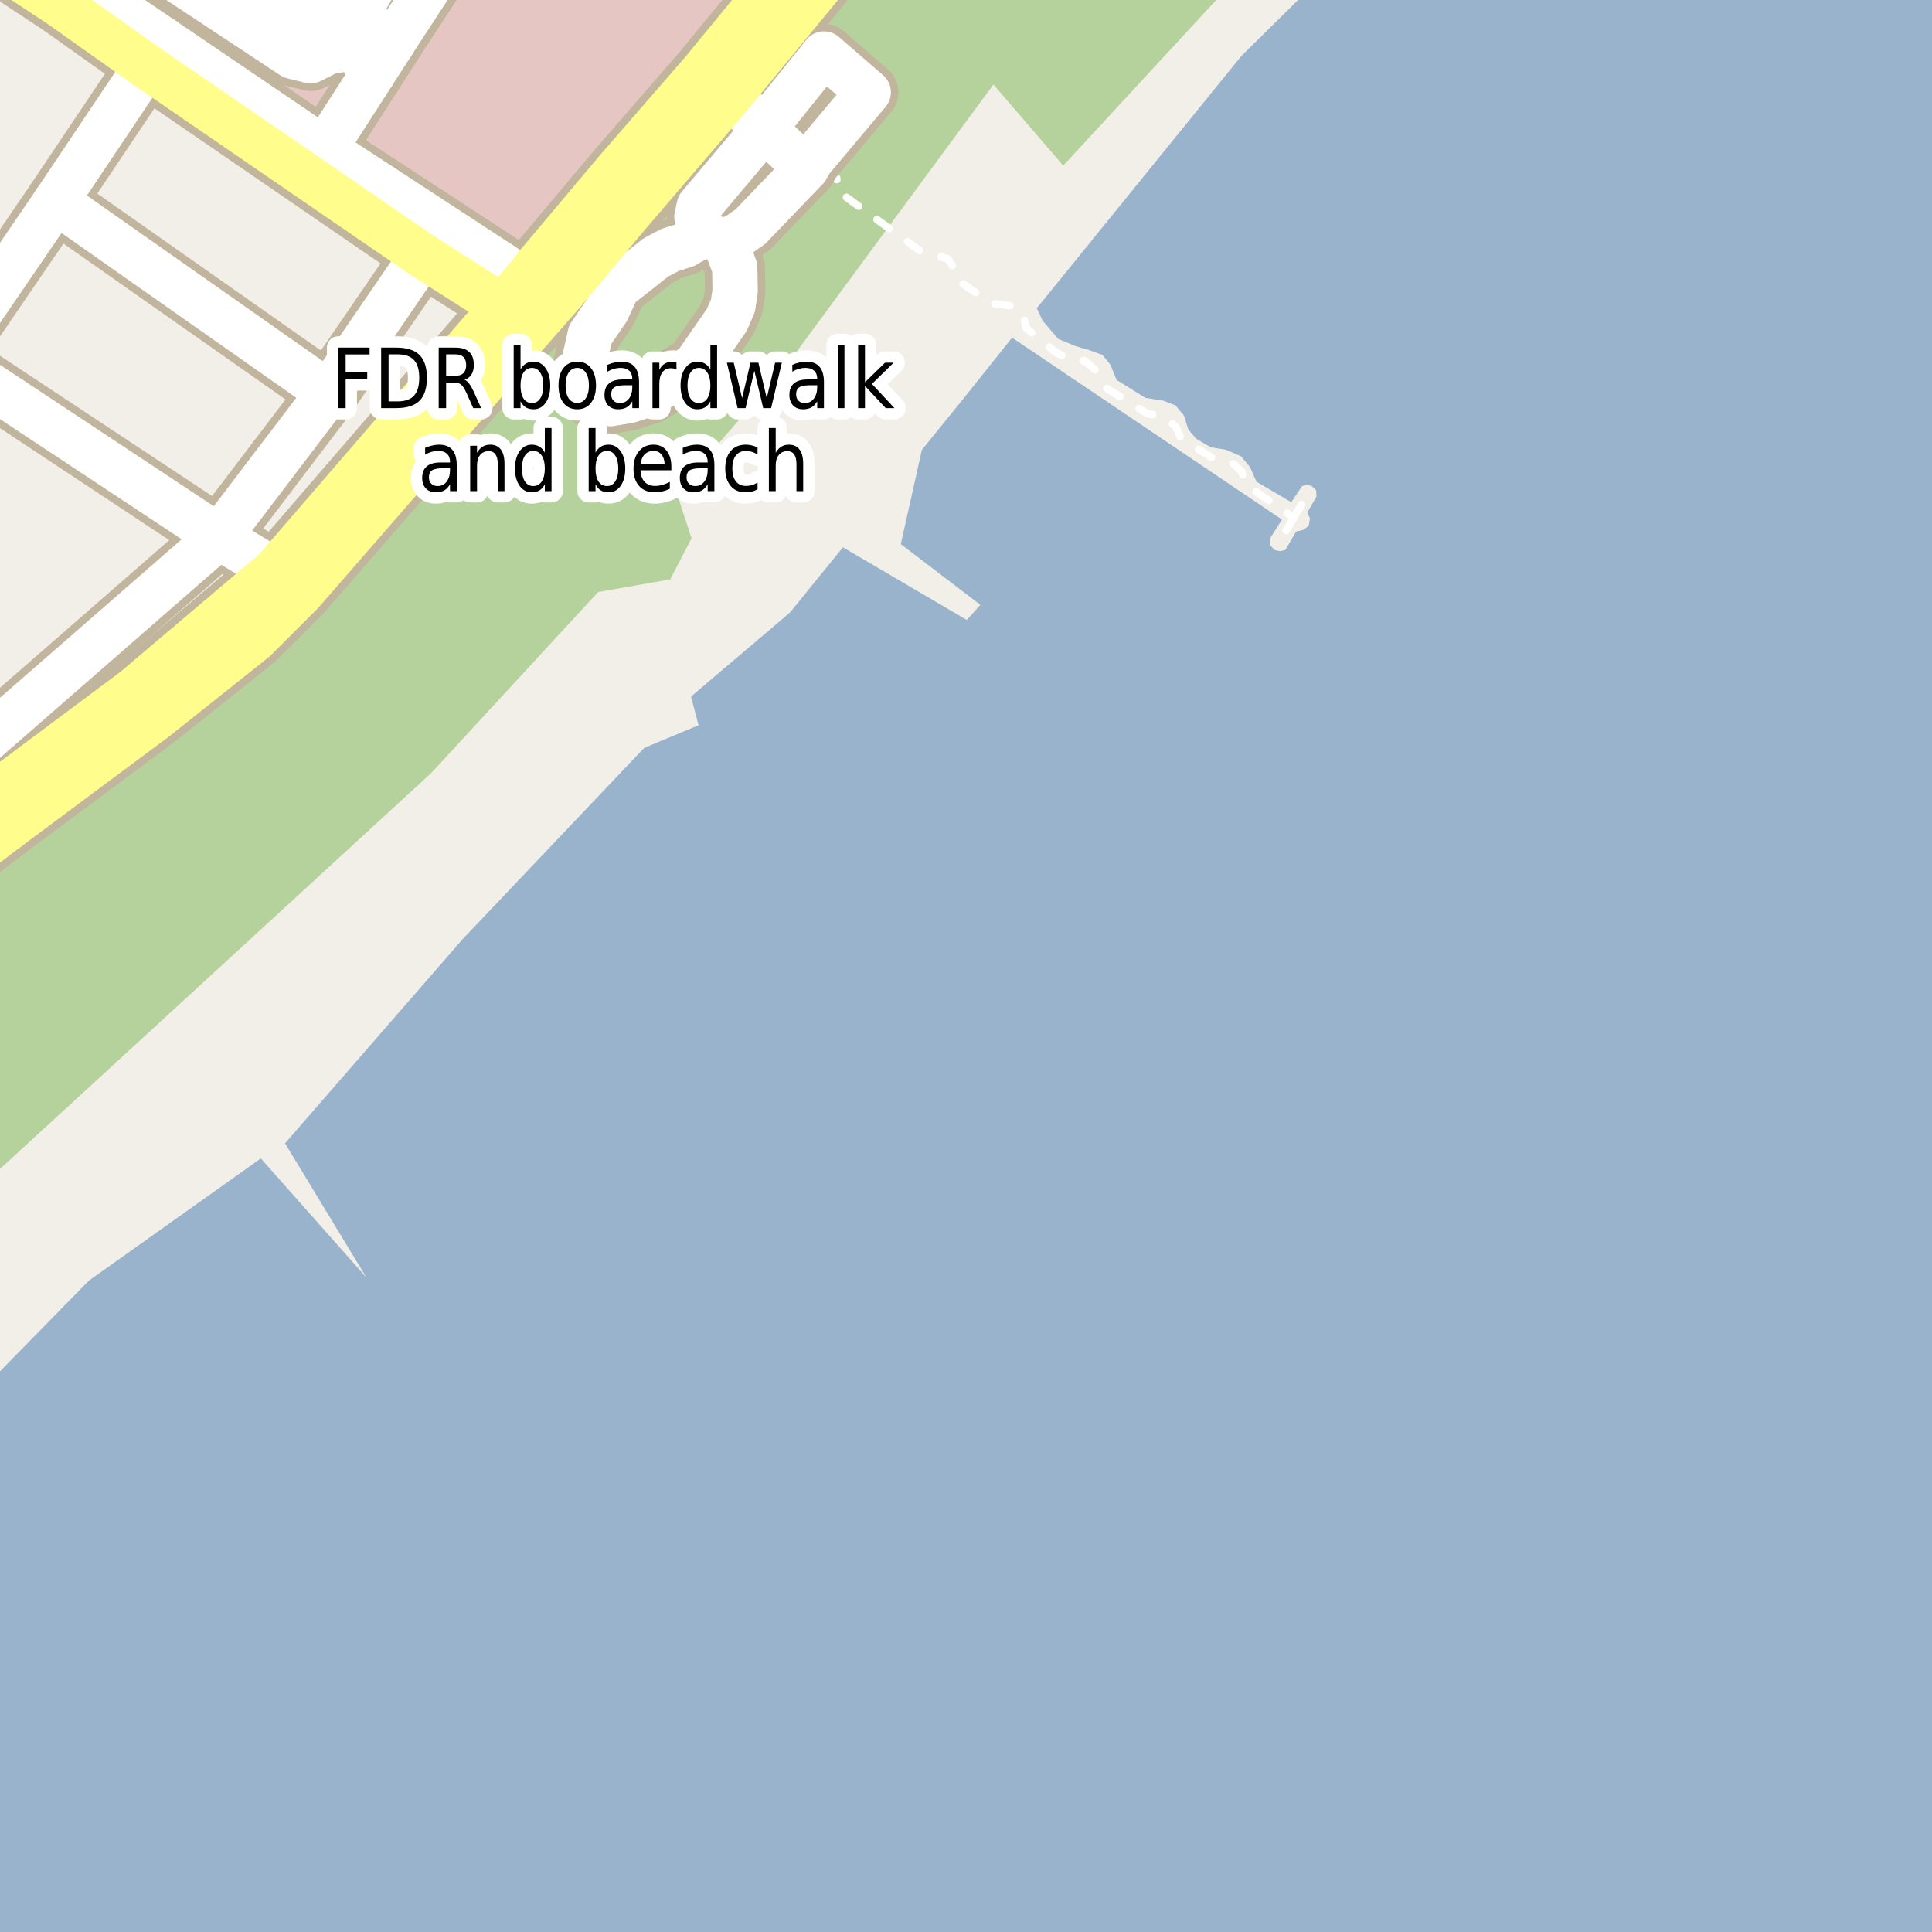 <?xml version="1.0" encoding="UTF-8"?>
<svg xmlns="http://www.w3.org/2000/svg" xmlns:xlink="http://www.w3.org/1999/xlink" width="256pt" height="256pt" viewBox="0 0 256 256" version="1.1">
<g id="surface2">
<rect x="0" y="0" width="256" height="256" style="fill:rgb(60%,70.196%,80%);fill-opacity:1;stroke:none;"/>
<path style=" stroke:none;fill-rule:evenodd;fill:rgb(94.902%,93.725%,91.373%);fill-opacity:1;" d="M 259 -4 L 176.051 -4 L 164.496 7.406 L 137.383 40.836 L 138.129 42.453 L 140.203 44.906 L 142.5 45.859 L 144.176 46.344 L 146.082 47.031 L 147.145 48.344 L 147.953 50.344 L 151.77 52.719 L 154.141 53.094 L 155.766 53.719 L 156.891 55.094 L 157.453 56.906 L 158.504 58.145 L 160.453 59.281 L 162.453 59.594 L 164.453 60.469 L 165.641 61.906 L 166.484 63.828 L 171.105 66.543 L 172.516 64.422 L 173.188 64.25 L 173.797 64.391 L 174.391 64.969 L 174.438 65.812 L 173.219 67.898 L 173.578 68.688 L 173.41 69.672 L 172.688 70.219 L 171.746 70.422 L 170.312 72.875 L 169.598 73.031 L 168.891 72.875 L 168.344 72.281 L 168.234 71.422 L 169.863 68.844 L 134.105 44.746 L 127.41 53.133 L 122.152 59.613 L 119.363 72.098 L 129.906 80.145 L 128.105 82.145 L 111.691 72.516 L 104.684 81.156 L 91.562 92.297 L 92.562 96.098 L 85.363 99.098 L 61.27 124.477 L 37.766 151.496 L 48.566 169.297 L 34.562 153.496 L 11.766 169.699 L -4 185.785 L -4 259 L -4 -4 Z M 259 -4 "/>
<path style=" stroke:none;fill-rule:evenodd;fill:rgb(70.98%,82.353%,61.176%);fill-opacity:1;" d="M -4 260 L -4 158.566 L 57.129 102.445 L 79.254 78.445 L 83.141 77.766 L 88.812 76.766 L 91.633 71.32 L 89.633 65.195 L 104.383 48.195 L 131.633 11.195 L 140.883 21.945 L 164.852 -4 L 260 -4 L 113.281 -4 L 98.406 12.941 L 96.059 15.617 L 75.328 39.219 L 36.699 83.207 L 16.914 99.637 L -4 115.551 Z M -4 260 Z M 260 -4 Z M 260 -4 "/>
<path style=" stroke:none;fill-rule:evenodd;fill:rgb(89.804%,77.647%,76.471%);fill-opacity:1;" d="M -4 -4 L 12.328 -4 L 69.137 34.367 L 101.082 -4 Z M -4 -4 "/>
<path style=" stroke:none;fill-rule:evenodd;fill:rgb(81.961%,81.569%,80.392%);fill-opacity:1;" d="M 90.582 26.344 L 98.078 32.219 L 100.953 30.594 L 102.328 31.719 L 108 24.961 L 117.332 13.844 L 108.832 6.594 Z M 90.582 26.344 "/>
<path style="fill:none;stroke-width:1;stroke-linecap:round;stroke-linejoin:round;stroke:rgb(81.961%,81.961%,81.961%);stroke-opacity:1;stroke-miterlimit:10;" d="M 90.582 26.344 L 98.078 32.219 L 100.953 30.594 L 102.328 31.719 L 108 24.961 L 117.332 13.844 L 108.832 6.594 L 90.582 26.344 "/>
<path style="fill:none;stroke-width:1;stroke-linecap:round;stroke-linejoin:round;stroke:rgb(100%,100%,100%);stroke-opacity:1;stroke-dasharray:2,3;stroke-miterlimit:10;" d="M 171.441 68.578 L 172.969 65.984 "/>
<path style="fill:none;stroke-width:1;stroke-linecap:round;stroke-linejoin:round;stroke:rgb(100%,100%,100%);stroke-opacity:1;stroke-dasharray:2,3;stroke-miterlimit:10;" d="M 171.441 68.578 L 169.453 71.922 "/>
<path style="fill:none;stroke-width:1;stroke-linecap:round;stroke-linejoin:round;stroke:rgb(100%,100%,100%);stroke-opacity:1;stroke-dasharray:2,3;stroke-miterlimit:10;" d="M 98.406 12.941 L 101.941 16.148 L 107.504 21.195 L 108.688 23.18 L 110.875 23.621 L 110.902 25.23 L 114.969 28.188 L 122.391 33.594 L 124.141 33.906 L 125.578 34.281 L 126.457 35.594 L 126.832 37.094 L 131.395 40.219 L 133.145 40.406 L 134.703 40.656 L 135.676 42.219 L 136.016 43.531 L 140.047 46.812 L 141.391 47.344 L 142.582 47.875 L 143.691 47.797 L 145.02 48.906 L 146.531 51.391 L 152.035 54.812 L 154.078 55.156 L 155.781 56.516 L 156.453 58.031 L 160.895 60.844 L 162.207 61.219 L 163.453 61.469 L 164.516 62.469 L 164.953 63.844 L 166.301 65.062 L 171.441 68.578 "/>
<path style="fill:none;stroke-width:8;stroke-linecap:round;stroke-linejoin:round;stroke:rgb(75.686%,70.98%,61.569%);stroke-opacity:1;stroke-miterlimit:10;" d="M 106.828 22.328 L 101.293 17.059 L 96.344 12.355 L 93.535 9.734 "/>
<path style="fill:none;stroke-width:8;stroke-linecap:round;stroke-linejoin:round;stroke:rgb(75.686%,70.98%,61.569%);stroke-opacity:1;stroke-miterlimit:10;" d="M 46.293 6.367 L 44.898 5.504 L 40.656 2.867 L 22.855 -9 "/>
<path style="fill:none;stroke-width:8;stroke-linecap:round;stroke-linejoin:round;stroke:rgb(75.686%,70.98%,61.569%);stroke-opacity:1;stroke-miterlimit:10;" d="M 31.832 -9 L 47.391 1.848 L 51.914 5.855 "/>
<path style="fill:none;stroke-width:8;stroke-linecap:round;stroke-linejoin:round;stroke:rgb(75.686%,70.98%,61.569%);stroke-opacity:1;stroke-miterlimit:10;" d="M 44.898 5.504 L 47.391 1.848 L 51.137 -4.918 L 53.398 -9 "/>
<path style="fill:none;stroke-width:8;stroke-linecap:round;stroke-linejoin:round;stroke:rgb(75.686%,70.98%,61.569%);stroke-opacity:1;stroke-miterlimit:10;" d="M 95.863 31.988 L 96.438 33.027 L 97.355 35.457 L 97.41 38.578 L 97.121 40.508 L 96.297 42.395 L 92.094 48.461 L 89.254 50.199 L 86.078 52.184 L 83.418 53.051 L 80.879 53.488 L 78.848 53.031 L 77.207 51.41 L 77.105 49.258 L 78.203 44.344 L 80.445 41.066 L 81.801 38.121 L 84.527 35.988 L 86.922 34.102 L 88.855 33.086 L 90.738 32.508 L 93.309 31.02 "/>
<path style="fill:none;stroke-width:8;stroke-linecap:round;stroke-linejoin:round;stroke:rgb(75.686%,70.98%,61.569%);stroke-opacity:1;stroke-miterlimit:10;" d="M 109.184 7.152 L 101.941 16.148 L 101.293 17.059 L 99.809 18.824 L 92.66 27.309 L 92.344 28.719 L 92.707 30.223 L 93.309 31.02 L 95.863 31.988 L 97.668 31.273 L 99.445 30.016 L 105.746 23.453 L 106.828 22.328 L 107.504 21.195 L 115.047 12.227 L 109.184 7.152 "/>
<path style="fill:none;stroke-width:8;stroke-linecap:round;stroke-linejoin:round;stroke:rgb(75.686%,70.98%,61.569%);stroke-opacity:1;stroke-miterlimit:10;" d="M 42.98 19.754 L 49.414 9.742 L 51.914 5.855 L 52.805 4.469 L 60.203 -6.844 L 61.172 -9 "/>
<path style="fill:none;stroke-width:8;stroke-linecap:round;stroke-linejoin:round;stroke:rgb(75.686%,70.98%,61.569%);stroke-opacity:1;stroke-miterlimit:10;" d="M 49.414 9.742 L 47.625 7.266 L 46.293 6.367 L 43.473 6.879 L 41.164 8.051 L 38.777 7.465 L 17.848 -6.367 L 13.859 -9 "/>
<path style="fill:none;stroke-width:8;stroke-linecap:round;stroke-linejoin:round;stroke:rgb(75.686%,70.98%,61.569%);stroke-opacity:1;stroke-miterlimit:10;" d="M 7.391 26.672 L 43.531 52.047 "/>
<path style="fill:none;stroke-width:8;stroke-linecap:round;stroke-linejoin:round;stroke:rgb(75.686%,70.98%,61.569%);stroke-opacity:1;stroke-miterlimit:10;" d="M -6.801 47.441 L 29.012 71.129 L 36.844 75.906 L 39.535 78.242 "/>
<path style="fill:none;stroke-width:8;stroke-linecap:round;stroke-linejoin:round;stroke:rgb(75.686%,70.98%,61.569%);stroke-opacity:1;stroke-miterlimit:10;" d="M 0.789 109.305 L -1.641 106.523 L -7.316 102.82 L -9 101.648 "/>
<path style="fill:none;stroke-width:8;stroke-linecap:round;stroke-linejoin:round;stroke:rgb(75.686%,70.98%,61.569%);stroke-opacity:1;stroke-miterlimit:10;" d="M 73.254 39.527 L 70.008 37.41 L 42.98 19.754 L 21.711 5.316 "/>
<path style="fill:none;stroke-width:8;stroke-linecap:round;stroke-linejoin:round;stroke:rgb(75.686%,70.98%,61.569%);stroke-opacity:1;stroke-miterlimit:10;" d="M 21.711 5.316 L 0.621 -9 "/>
<path style="fill:none;stroke-width:8;stroke-linecap:round;stroke-linejoin:round;stroke:rgb(75.686%,70.98%,61.569%);stroke-opacity:1;stroke-miterlimit:10;" d="M 55.98 33.867 L 43.531 52.047 L 29.012 71.129 L -7.316 102.82 "/>
<path style="fill:none;stroke-width:8;stroke-linecap:round;stroke-linejoin:round;stroke:rgb(75.686%,70.98%,61.569%);stroke-opacity:1;stroke-miterlimit:10;" d="M 21.711 5.316 L 19.395 8.766 L 7.391 26.672 L -6.801 47.441 L -9 50.719 "/>
<path style="fill:none;stroke-width:8;stroke-linecap:round;stroke-linejoin:round;stroke:rgb(75.686%,70.98%,61.569%);stroke-opacity:1;stroke-miterlimit:10;" d="M 55.98 33.867 L 64.477 39.277 L 67.043 40.914 L 70.207 42.996 "/>
<path style="fill:none;stroke-width:8;stroke-linecap:round;stroke-linejoin:round;stroke:rgb(75.686%,70.98%,61.569%);stroke-opacity:1;stroke-miterlimit:10;" d="M 19.395 8.766 L 55.98 33.867 "/>
<path style="fill:none;stroke-width:8;stroke-linecap:round;stroke-linejoin:round;stroke:rgb(75.686%,70.98%,61.569%);stroke-opacity:1;stroke-miterlimit:10;" d="M -6.691 -9 L 7.906 0.621 L 19.395 8.766 "/>
<path style="fill:none;stroke-width:9;stroke-linecap:round;stroke-linejoin:round;stroke:rgb(75.686%,70.98%,61.569%);stroke-opacity:1;stroke-miterlimit:10;" d="M 70.008 37.41 L 67.043 40.914 "/>
<path style="fill:none;stroke-width:9;stroke-linecap:round;stroke-linejoin:round;stroke:rgb(75.686%,70.98%,61.569%);stroke-opacity:1;stroke-miterlimit:10;" d="M -8.094 116.055 L 0.789 109.305 "/>
<path style="fill:none;stroke-width:9;stroke-linecap:round;stroke-linejoin:round;stroke:rgb(75.686%,70.98%,61.569%);stroke-opacity:1;stroke-miterlimit:10;" d="M 79.168 26.395 L 71.758 35.203 L 70.008 37.41 "/>
<path style="fill:none;stroke-width:9;stroke-linecap:round;stroke-linejoin:round;stroke:rgb(75.686%,70.98%,61.569%);stroke-opacity:1;stroke-miterlimit:10;" d="M 0.789 109.305 L 20.473 94.66 L 33.453 84.316 L 39.535 78.242 L 68.48 44.984 L 70.207 42.996 "/>
<path style="fill:none;stroke-width:9;stroke-linecap:round;stroke-linejoin:round;stroke:rgb(75.686%,70.98%,61.569%);stroke-opacity:1;stroke-miterlimit:10;" d="M 67.043 40.914 L 36.844 75.906 L 18.156 91.746 L -1.641 106.523 L -10 112.875 "/>
<path style="fill:none;stroke-width:9;stroke-linecap:round;stroke-linejoin:round;stroke:rgb(75.686%,70.98%,61.569%);stroke-opacity:1;stroke-miterlimit:10;" d="M 109.742 -10 L 93.535 9.734 L 82.137 22.867 L 79.168 26.395 "/>
<path style="fill:none;stroke-width:9;stroke-linecap:round;stroke-linejoin:round;stroke:rgb(75.686%,70.98%,61.569%);stroke-opacity:1;stroke-miterlimit:10;" d="M 70.207 42.996 L 73.254 39.527 L 74.305 38.332 L 82.703 28.27 L 95.707 13.098 L 114.746 -10 "/>
<path style="fill:none;stroke-width:6;stroke-linecap:round;stroke-linejoin:round;stroke:rgb(100%,100%,100%);stroke-opacity:1;stroke-miterlimit:10;" d="M 106.828 22.328 L 101.293 17.059 L 96.344 12.355 L 93.535 9.734 "/>
<path style="fill:none;stroke-width:6;stroke-linecap:round;stroke-linejoin:round;stroke:rgb(100%,100%,100%);stroke-opacity:1;stroke-miterlimit:10;" d="M 46.293 6.367 L 44.898 5.504 L 40.656 2.867 L 22.855 -9 "/>
<path style="fill:none;stroke-width:6;stroke-linecap:round;stroke-linejoin:round;stroke:rgb(100%,100%,100%);stroke-opacity:1;stroke-miterlimit:10;" d="M 31.832 -9 L 47.391 1.848 L 51.914 5.855 "/>
<path style="fill:none;stroke-width:6;stroke-linecap:round;stroke-linejoin:round;stroke:rgb(100%,100%,100%);stroke-opacity:1;stroke-miterlimit:10;" d="M 44.898 5.504 L 47.391 1.848 L 51.137 -4.918 L 53.398 -9 "/>
<path style="fill:none;stroke-width:6;stroke-linecap:round;stroke-linejoin:round;stroke:rgb(100%,100%,100%);stroke-opacity:1;stroke-miterlimit:10;" d="M 95.863 31.988 L 96.438 33.027 L 97.355 35.457 L 97.41 38.578 L 97.121 40.508 L 96.297 42.395 L 92.094 48.461 L 89.254 50.199 L 86.078 52.184 L 83.418 53.051 L 80.879 53.488 L 78.848 53.031 L 77.207 51.41 L 77.105 49.258 L 78.203 44.344 L 80.445 41.066 L 81.801 38.121 L 84.527 35.988 L 86.922 34.102 L 88.855 33.086 L 90.738 32.508 L 93.309 31.02 "/>
<path style="fill:none;stroke-width:6;stroke-linecap:round;stroke-linejoin:round;stroke:rgb(100%,100%,100%);stroke-opacity:1;stroke-miterlimit:10;" d="M 109.184 7.152 L 101.941 16.148 L 101.293 17.059 L 99.809 18.824 L 92.66 27.309 L 92.344 28.719 L 92.707 30.223 L 93.309 31.02 L 95.863 31.988 L 97.668 31.273 L 99.445 30.016 L 105.746 23.453 L 106.828 22.328 L 107.504 21.195 L 115.047 12.227 L 109.184 7.152 "/>
<path style="fill:none;stroke-width:6;stroke-linecap:round;stroke-linejoin:round;stroke:rgb(100%,100%,100%);stroke-opacity:1;stroke-miterlimit:10;" d="M 42.98 19.754 L 49.414 9.742 L 51.914 5.855 L 52.805 4.469 L 60.203 -6.844 L 61.172 -9 "/>
<path style="fill:none;stroke-width:6;stroke-linecap:round;stroke-linejoin:round;stroke:rgb(100%,100%,100%);stroke-opacity:1;stroke-miterlimit:10;" d="M 49.414 9.742 L 47.625 7.266 L 46.293 6.367 L 43.473 6.879 L 41.164 8.051 L 38.777 7.465 L 17.848 -6.367 L 13.859 -9 "/>
<path style="fill:none;stroke-width:6;stroke-linecap:round;stroke-linejoin:round;stroke:rgb(100%,100%,100%);stroke-opacity:1;stroke-miterlimit:10;" d="M 7.391 26.672 L 43.531 52.047 "/>
<path style="fill:none;stroke-width:6;stroke-linecap:round;stroke-linejoin:round;stroke:rgb(100%,100%,100%);stroke-opacity:1;stroke-miterlimit:10;" d="M -6.801 47.441 L 29.012 71.129 L 36.844 75.906 L 39.535 78.242 "/>
<path style="fill:none;stroke-width:6;stroke-linecap:round;stroke-linejoin:round;stroke:rgb(100%,100%,100%);stroke-opacity:1;stroke-miterlimit:10;" d="M 0.789 109.305 L -1.641 106.523 L -7.316 102.82 L -9 101.648 "/>
<path style="fill:none;stroke-width:6;stroke-linecap:round;stroke-linejoin:round;stroke:rgb(100%,100%,100%);stroke-opacity:1;stroke-miterlimit:10;" d="M 73.254 39.527 L 70.008 37.41 L 42.98 19.754 L 21.711 5.316 "/>
<path style="fill:none;stroke-width:6;stroke-linecap:round;stroke-linejoin:round;stroke:rgb(100%,100%,100%);stroke-opacity:1;stroke-miterlimit:10;" d="M 21.711 5.316 L 0.621 -9 "/>
<path style="fill:none;stroke-width:6;stroke-linecap:round;stroke-linejoin:round;stroke:rgb(100%,100%,100%);stroke-opacity:1;stroke-miterlimit:10;" d="M 55.98 33.867 L 43.531 52.047 L 29.012 71.129 L -7.316 102.82 "/>
<path style="fill:none;stroke-width:6;stroke-linecap:round;stroke-linejoin:round;stroke:rgb(100%,100%,100%);stroke-opacity:1;stroke-miterlimit:10;" d="M 21.711 5.316 L 19.395 8.766 L 7.391 26.672 L -6.801 47.441 L -9 50.719 "/>
<path style="fill:none;stroke-width:6;stroke-linecap:round;stroke-linejoin:round;stroke:rgb(100%,99.216%,54.51%);stroke-opacity:1;stroke-miterlimit:10;" d="M 55.98 33.867 L 64.477 39.277 L 67.043 40.914 L 70.207 42.996 "/>
<path style="fill:none;stroke-width:6;stroke-linecap:round;stroke-linejoin:round;stroke:rgb(100%,99.216%,54.51%);stroke-opacity:1;stroke-miterlimit:10;" d="M 19.395 8.766 L 55.98 33.867 "/>
<path style="fill:none;stroke-width:6;stroke-linecap:round;stroke-linejoin:round;stroke:rgb(100%,99.216%,54.51%);stroke-opacity:1;stroke-miterlimit:10;" d="M -6.691 -9 L 7.906 0.621 L 19.395 8.766 "/>
<path style="fill:none;stroke-width:7;stroke-linecap:round;stroke-linejoin:round;stroke:rgb(100%,99.216%,54.51%);stroke-opacity:1;stroke-miterlimit:10;" d="M 70.008 37.41 L 67.043 40.914 "/>
<path style="fill:none;stroke-width:7;stroke-linecap:round;stroke-linejoin:round;stroke:rgb(100%,99.216%,54.51%);stroke-opacity:1;stroke-miterlimit:10;" d="M -8.094 116.055 L 0.789 109.305 "/>
<path style="fill:none;stroke-width:7;stroke-linecap:round;stroke-linejoin:round;stroke:rgb(100%,99.216%,54.51%);stroke-opacity:1;stroke-miterlimit:10;" d="M 79.168 26.395 L 71.758 35.203 L 70.008 37.41 "/>
<path style="fill:none;stroke-width:7;stroke-linecap:round;stroke-linejoin:round;stroke:rgb(100%,99.216%,54.51%);stroke-opacity:1;stroke-miterlimit:10;" d="M 0.789 109.305 L 20.473 94.66 L 33.453 84.316 L 39.535 78.242 L 68.48 44.984 L 70.207 42.996 "/>
<path style="fill:none;stroke-width:7;stroke-linecap:round;stroke-linejoin:round;stroke:rgb(100%,99.216%,54.51%);stroke-opacity:1;stroke-miterlimit:10;" d="M 67.043 40.914 L 36.844 75.906 L 18.156 91.746 L -1.641 106.523 L -10 112.875 "/>
<path style="fill:none;stroke-width:7;stroke-linecap:round;stroke-linejoin:round;stroke:rgb(100%,99.216%,54.51%);stroke-opacity:1;stroke-miterlimit:10;" d="M 109.742 -10 L 93.535 9.734 L 82.137 22.867 L 79.168 26.395 "/>
<path style="fill:none;stroke-width:7;stroke-linecap:round;stroke-linejoin:round;stroke:rgb(100%,99.216%,54.51%);stroke-opacity:1;stroke-miterlimit:10;" d="M 70.207 42.996 L 73.254 39.527 L 74.305 38.332 L 82.703 28.27 L 95.707 13.098 L 114.746 -10 "/>
<path style="fill:none;stroke-width:3;stroke-linecap:round;stroke-linejoin:round;stroke:rgb(100%,100%,100%);stroke-opacity:1;stroke-miterlimit:10;" d="M 44.816 46.062 L 48.973 46.062 L 48.973 46.969 L 45.801 46.969 L 45.801 49.328 L 48.66 49.328 L 48.66 50.25 L 45.801 50.25 L 45.801 54.078 L 44.816 54.078 Z M 51.488 46.953 L 51.488 53.188 L 52.66 53.188 C 53.66 53.188 54.387 52.938 54.848 52.438 C 55.316 51.938 55.551 51.148 55.551 50.062 C 55.551 48.992 55.316 48.203 54.848 47.703 C 54.387 47.203 53.66 46.953 52.66 46.953 Z M 50.504 46.062 L 52.504 46.062 C 53.91 46.062 54.934 46.387 55.582 47.031 C 56.238 47.68 56.566 48.688 56.566 50.062 C 56.566 51.449 56.238 52.465 55.582 53.109 C 54.926 53.758 53.898 54.078 52.504 54.078 L 50.504 54.078 Z M 61.551 50.312 C 61.758 50.398 61.961 50.57 62.16 50.828 C 62.355 51.078 62.559 51.434 62.77 51.891 L 63.754 54.078 L 62.707 54.078 L 61.785 52.016 C 61.543 51.484 61.309 51.133 61.082 50.953 C 60.863 50.777 60.559 50.688 60.176 50.688 L 59.113 50.688 L 59.113 54.078 L 58.129 54.078 L 58.129 46.062 L 60.332 46.062 C 61.164 46.062 61.777 46.258 62.176 46.641 C 62.582 47.016 62.785 47.594 62.785 48.375 C 62.785 48.875 62.68 49.293 62.473 49.625 C 62.262 49.961 61.957 50.188 61.551 50.312 Z M 59.113 46.953 L 59.113 49.797 L 60.332 49.797 C 60.809 49.797 61.168 49.68 61.41 49.438 C 61.648 49.199 61.77 48.844 61.77 48.375 C 61.77 47.906 61.648 47.555 61.41 47.312 C 61.168 47.074 60.809 46.953 60.332 46.953 Z M 71.988 51.078 C 71.988 50.352 71.852 49.781 71.582 49.375 C 71.32 48.961 70.957 48.75 70.488 48.75 C 70.008 48.75 69.633 48.961 69.363 49.375 C 69.102 49.781 68.973 50.352 68.973 51.078 C 68.973 51.809 69.102 52.383 69.363 52.797 C 69.633 53.203 70.008 53.406 70.488 53.406 C 70.957 53.406 71.32 53.203 71.582 52.797 C 71.852 52.383 71.988 51.809 71.988 51.078 Z M 68.973 48.969 C 69.16 48.617 69.395 48.355 69.676 48.188 C 69.957 48.012 70.301 47.922 70.707 47.922 C 71.363 47.922 71.895 48.215 72.301 48.797 C 72.707 49.371 72.91 50.133 72.91 51.078 C 72.91 52.027 72.707 52.793 72.301 53.375 C 71.895 53.949 71.363 54.234 70.707 54.234 C 70.301 54.234 69.957 54.148 69.676 53.984 C 69.395 53.809 69.16 53.539 68.973 53.172 L 68.973 54.078 L 68.066 54.078 L 68.066 45.719 L 68.973 45.719 Z M 76.488 48.75 C 76.008 48.75 75.629 48.961 75.348 49.375 C 75.074 49.793 74.941 50.359 74.941 51.078 C 74.941 51.797 75.074 52.367 75.348 52.781 C 75.629 53.188 76.008 53.391 76.488 53.391 C 76.965 53.391 77.34 53.188 77.613 52.781 C 77.895 52.367 78.035 51.797 78.035 51.078 C 78.035 50.359 77.895 49.793 77.613 49.375 C 77.34 48.961 76.965 48.75 76.488 48.75 Z M 76.488 47.922 C 77.258 47.922 77.863 48.203 78.301 48.766 C 78.746 49.32 78.973 50.09 78.973 51.078 C 78.973 52.059 78.746 52.828 78.301 53.391 C 77.863 53.953 77.258 54.234 76.488 54.234 C 75.707 54.234 75.098 53.953 74.66 53.391 C 74.223 52.828 74.004 52.059 74.004 51.078 C 74.004 50.09 74.223 49.32 74.66 48.766 C 75.098 48.203 75.707 47.922 76.488 47.922 Z M 82.895 51.047 C 82.176 51.047 81.676 51.141 81.395 51.328 C 81.121 51.516 80.988 51.828 80.988 52.266 C 80.988 52.609 81.09 52.887 81.301 53.094 C 81.508 53.305 81.789 53.406 82.145 53.406 C 82.645 53.406 83.039 53.215 83.332 52.828 C 83.633 52.434 83.785 51.918 83.785 51.281 L 83.785 51.047 Z M 84.676 50.641 L 84.676 54.078 L 83.785 54.078 L 83.785 53.172 C 83.574 53.539 83.32 53.809 83.02 53.984 C 82.715 54.148 82.348 54.234 81.91 54.234 C 81.355 54.234 80.914 54.062 80.582 53.719 C 80.258 53.375 80.098 52.914 80.098 52.328 C 80.098 51.652 80.301 51.141 80.707 50.797 C 81.113 50.453 81.723 50.281 82.535 50.281 L 83.785 50.281 L 83.785 50.188 C 83.785 49.73 83.648 49.375 83.379 49.125 C 83.105 48.875 82.727 48.75 82.238 48.75 C 81.934 48.75 81.633 48.793 81.332 48.875 C 81.039 48.961 80.758 49.086 80.488 49.25 L 80.488 48.344 C 80.82 48.199 81.137 48.094 81.441 48.031 C 81.742 47.961 82.039 47.922 82.332 47.922 C 83.113 47.922 83.695 48.148 84.082 48.594 C 84.477 49.043 84.676 49.727 84.676 50.641 Z M 89.645 48.984 C 89.539 48.922 89.426 48.875 89.301 48.844 C 89.184 48.812 89.059 48.797 88.926 48.797 C 88.414 48.797 88.023 48.98 87.754 49.344 C 87.492 49.711 87.363 50.23 87.363 50.906 L 87.363 54.078 L 86.457 54.078 L 86.457 48.062 L 87.363 48.062 L 87.363 49 C 87.551 48.637 87.789 48.367 88.082 48.188 C 88.383 48.012 88.746 47.922 89.176 47.922 C 89.238 47.922 89.305 47.93 89.379 47.938 C 89.461 47.938 89.543 47.949 89.629 47.969 Z M 94.129 48.969 L 94.129 45.719 L 95.02 45.719 L 95.02 54.078 L 94.129 54.078 L 94.129 53.172 C 93.941 53.539 93.699 53.809 93.41 53.984 C 93.129 54.148 92.789 54.234 92.395 54.234 C 91.738 54.234 91.199 53.949 90.785 53.375 C 90.379 52.793 90.176 52.027 90.176 51.078 C 90.176 50.133 90.379 49.371 90.785 48.797 C 91.199 48.215 91.738 47.922 92.395 47.922 C 92.789 47.922 93.129 48.012 93.41 48.188 C 93.699 48.355 93.941 48.617 94.129 48.969 Z M 91.098 51.078 C 91.098 51.809 91.227 52.383 91.488 52.797 C 91.758 53.203 92.129 53.406 92.598 53.406 C 93.074 53.406 93.449 53.203 93.723 52.797 C 93.992 52.383 94.129 51.809 94.129 51.078 C 94.129 50.352 93.992 49.781 93.723 49.375 C 93.449 48.961 93.074 48.75 92.598 48.75 C 92.129 48.75 91.758 48.961 91.488 49.375 C 91.227 49.781 91.098 50.352 91.098 51.078 Z M 96.316 48.062 L 97.223 48.062 L 98.332 52.75 L 99.441 48.062 L 100.488 48.062 L 101.598 52.75 L 102.707 48.062 L 103.598 48.062 L 102.176 54.078 L 101.129 54.078 L 99.957 49.141 L 98.785 54.078 L 97.738 54.078 Z M 107.395 51.047 C 106.676 51.047 106.176 51.141 105.895 51.328 C 105.621 51.516 105.488 51.828 105.488 52.266 C 105.488 52.609 105.59 52.887 105.801 53.094 C 106.008 53.305 106.289 53.406 106.645 53.406 C 107.145 53.406 107.539 53.215 107.832 52.828 C 108.133 52.434 108.285 51.918 108.285 51.281 L 108.285 51.047 Z M 109.176 50.641 L 109.176 54.078 L 108.285 54.078 L 108.285 53.172 C 108.074 53.539 107.82 53.809 107.52 53.984 C 107.215 54.148 106.848 54.234 106.41 54.234 C 105.855 54.234 105.414 54.062 105.082 53.719 C 104.758 53.375 104.598 52.914 104.598 52.328 C 104.598 51.652 104.801 51.141 105.207 50.797 C 105.613 50.453 106.223 50.281 107.035 50.281 L 108.285 50.281 L 108.285 50.188 C 108.285 49.73 108.148 49.375 107.879 49.125 C 107.605 48.875 107.227 48.75 106.738 48.75 C 106.434 48.75 106.133 48.793 105.832 48.875 C 105.539 48.961 105.258 49.086 104.988 49.25 L 104.988 48.344 C 105.32 48.199 105.637 48.094 105.941 48.031 C 106.242 47.961 106.539 47.922 106.832 47.922 C 107.613 47.922 108.195 48.148 108.582 48.594 C 108.977 49.043 109.176 49.727 109.176 50.641 Z M 111.004 45.719 L 111.895 45.719 L 111.895 54.078 L 111.004 54.078 Z M 113.707 45.719 L 114.613 45.719 L 114.613 50.656 L 117.27 48.062 L 118.41 48.062 L 115.535 50.875 L 118.52 54.078 L 117.363 54.078 L 114.613 51.141 L 114.613 54.078 L 113.707 54.078 Z M 58.738 62.047 C 58.02 62.047 57.52 62.141 57.238 62.328 C 56.965 62.516 56.832 62.828 56.832 63.266 C 56.832 63.609 56.934 63.887 57.145 64.094 C 57.352 64.305 57.633 64.406 57.988 64.406 C 58.488 64.406 58.883 64.215 59.176 63.828 C 59.477 63.434 59.629 62.918 59.629 62.281 L 59.629 62.047 Z M 60.52 61.641 L 60.52 65.078 L 59.629 65.078 L 59.629 64.172 C 59.418 64.539 59.164 64.809 58.863 64.984 C 58.559 65.148 58.191 65.234 57.754 65.234 C 57.199 65.234 56.758 65.062 56.426 64.719 C 56.102 64.375 55.941 63.914 55.941 63.328 C 55.941 62.652 56.145 62.141 56.551 61.797 C 56.957 61.453 57.566 61.281 58.379 61.281 L 59.629 61.281 L 59.629 61.188 C 59.629 60.73 59.492 60.375 59.223 60.125 C 58.949 59.875 58.57 59.75 58.082 59.75 C 57.777 59.75 57.477 59.793 57.176 59.875 C 56.883 59.961 56.602 60.086 56.332 60.25 L 56.332 59.344 C 56.664 59.199 56.98 59.094 57.285 59.031 C 57.586 58.961 57.883 58.922 58.176 58.922 C 58.957 58.922 59.539 59.148 59.926 59.594 C 60.32 60.043 60.52 60.727 60.52 61.641 Z M 66.848 61.453 L 66.848 65.078 L 65.957 65.078 L 65.957 61.484 C 65.957 60.914 65.852 60.484 65.645 60.203 C 65.445 59.922 65.148 59.781 64.754 59.781 C 64.273 59.781 63.895 59.953 63.613 60.297 C 63.34 60.633 63.207 61.09 63.207 61.672 L 63.207 65.078 L 62.301 65.078 L 62.301 59.062 L 63.207 59.062 L 63.207 60 C 63.414 59.637 63.66 59.367 63.941 59.188 C 64.23 59.012 64.57 58.922 64.957 58.922 C 65.57 58.922 66.039 59.137 66.363 59.562 C 66.684 59.992 66.848 60.621 66.848 61.453 Z M 72.191 59.969 L 72.191 56.719 L 73.082 56.719 L 73.082 65.078 L 72.191 65.078 L 72.191 64.172 C 72.004 64.539 71.762 64.809 71.473 64.984 C 71.191 65.148 70.852 65.234 70.457 65.234 C 69.801 65.234 69.262 64.949 68.848 64.375 C 68.441 63.793 68.238 63.027 68.238 62.078 C 68.238 61.133 68.441 60.371 68.848 59.797 C 69.262 59.215 69.801 58.922 70.457 58.922 C 70.852 58.922 71.191 59.012 71.473 59.188 C 71.762 59.355 72.004 59.617 72.191 59.969 Z M 69.16 62.078 C 69.16 62.809 69.289 63.383 69.551 63.797 C 69.82 64.203 70.191 64.406 70.66 64.406 C 71.137 64.406 71.512 64.203 71.785 63.797 C 72.055 63.383 72.191 62.809 72.191 62.078 C 72.191 61.352 72.055 60.781 71.785 60.375 C 71.512 59.961 71.137 59.75 70.66 59.75 C 70.191 59.75 69.82 59.961 69.551 60.375 C 69.289 60.781 69.16 61.352 69.16 62.078 Z M 81.926 62.078 C 81.926 61.352 81.789 60.781 81.52 60.375 C 81.258 59.961 80.895 59.75 80.426 59.75 C 79.945 59.75 79.57 59.961 79.301 60.375 C 79.039 60.781 78.91 61.352 78.91 62.078 C 78.91 62.809 79.039 63.383 79.301 63.797 C 79.57 64.203 79.945 64.406 80.426 64.406 C 80.895 64.406 81.258 64.203 81.52 63.797 C 81.789 63.383 81.926 62.809 81.926 62.078 Z M 78.91 59.969 C 79.098 59.617 79.332 59.355 79.613 59.188 C 79.895 59.012 80.238 58.922 80.645 58.922 C 81.301 58.922 81.832 59.215 82.238 59.797 C 82.645 60.371 82.848 61.133 82.848 62.078 C 82.848 63.027 82.645 63.793 82.238 64.375 C 81.832 64.949 81.301 65.234 80.645 65.234 C 80.238 65.234 79.895 65.148 79.613 64.984 C 79.332 64.809 79.098 64.539 78.91 64.172 L 78.91 65.078 L 78.004 65.078 L 78.004 56.719 L 78.91 56.719 Z M 88.957 61.828 L 88.957 62.312 L 84.863 62.312 C 84.902 62.992 85.09 63.508 85.426 63.859 C 85.758 64.215 86.215 64.391 86.801 64.391 C 87.145 64.391 87.473 64.344 87.785 64.25 C 88.105 64.156 88.43 64.023 88.754 63.844 L 88.754 64.766 C 88.43 64.922 88.102 65.039 87.77 65.109 C 87.434 65.191 87.098 65.234 86.754 65.234 C 85.887 65.234 85.199 64.961 84.691 64.406 C 84.191 63.844 83.941 63.086 83.941 62.125 C 83.941 61.148 84.18 60.371 84.66 59.797 C 85.137 59.215 85.785 58.922 86.598 58.922 C 87.324 58.922 87.898 59.184 88.316 59.703 C 88.742 60.227 88.957 60.934 88.957 61.828 Z M 88.066 61.531 C 88.055 60.992 87.918 60.559 87.66 60.234 C 87.398 59.914 87.051 59.75 86.613 59.75 C 86.113 59.75 85.711 59.906 85.41 60.219 C 85.105 60.531 84.934 60.969 84.895 61.531 Z M 92.879 62.047 C 92.16 62.047 91.66 62.141 91.379 62.328 C 91.105 62.516 90.973 62.828 90.973 63.266 C 90.973 63.609 91.074 63.887 91.285 64.094 C 91.492 64.305 91.773 64.406 92.129 64.406 C 92.629 64.406 93.023 64.215 93.316 63.828 C 93.617 63.434 93.77 62.918 93.77 62.281 L 93.77 62.047 Z M 94.66 61.641 L 94.66 65.078 L 93.77 65.078 L 93.77 64.172 C 93.559 64.539 93.305 64.809 93.004 64.984 C 92.699 65.148 92.332 65.234 91.895 65.234 C 91.34 65.234 90.898 65.062 90.566 64.719 C 90.242 64.375 90.082 63.914 90.082 63.328 C 90.082 62.652 90.285 62.141 90.691 61.797 C 91.098 61.453 91.707 61.281 92.52 61.281 L 93.77 61.281 L 93.77 61.188 C 93.77 60.73 93.633 60.375 93.363 60.125 C 93.09 59.875 92.711 59.75 92.223 59.75 C 91.918 59.75 91.617 59.793 91.316 59.875 C 91.023 59.961 90.742 60.086 90.473 60.25 L 90.473 59.344 C 90.805 59.199 91.121 59.094 91.426 59.031 C 91.727 58.961 92.023 58.922 92.316 58.922 C 93.098 58.922 93.68 59.148 94.066 59.594 C 94.461 60.043 94.66 60.727 94.66 61.641 Z M 100.379 59.297 L 100.379 60.219 C 100.129 60.062 99.879 59.949 99.629 59.875 C 99.379 59.793 99.121 59.75 98.863 59.75 C 98.277 59.75 97.824 59.953 97.504 60.359 C 97.191 60.766 97.035 61.34 97.035 62.078 C 97.035 62.809 97.191 63.375 97.504 63.781 C 97.824 64.188 98.277 64.391 98.863 64.391 C 99.121 64.391 99.379 64.355 99.629 64.281 C 99.879 64.211 100.129 64.094 100.379 63.938 L 100.379 64.844 C 100.129 64.98 99.867 65.078 99.598 65.141 C 99.336 65.203 99.059 65.234 98.77 65.234 C 97.945 65.234 97.293 64.953 96.816 64.391 C 96.336 63.82 96.098 63.047 96.098 62.078 C 96.098 61.102 96.336 60.328 96.816 59.766 C 97.305 59.203 97.973 58.922 98.816 58.922 C 99.086 58.922 99.352 58.953 99.613 59.016 C 99.883 59.078 100.137 59.172 100.379 59.297 Z M 106.426 61.453 L 106.426 65.078 L 105.535 65.078 L 105.535 61.484 C 105.535 60.914 105.43 60.484 105.223 60.203 C 105.023 59.922 104.727 59.781 104.332 59.781 C 103.852 59.781 103.473 59.953 103.191 60.297 C 102.918 60.633 102.785 61.09 102.785 61.672 L 102.785 65.078 L 101.879 65.078 L 101.879 56.719 L 102.785 56.719 L 102.785 60 C 102.992 59.637 103.238 59.367 103.52 59.188 C 103.809 59.012 104.148 58.922 104.535 58.922 C 105.148 58.922 105.617 59.137 105.941 59.562 C 106.262 59.992 106.426 60.621 106.426 61.453 Z M 106.426 61.453 "/>
<path style=" stroke:none;fill-rule:evenodd;fill:rgb(0%,0%,0%);fill-opacity:1;" d="M 44.816 46.062 L 48.973 46.062 L 48.973 46.969 L 45.801 46.969 L 45.801 49.328 L 48.66 49.328 L 48.66 50.25 L 45.801 50.25 L 45.801 54.078 L 44.816 54.078 Z M 51.488 46.953 L 51.488 53.188 L 52.66 53.188 C 53.66 53.188 54.387 52.938 54.848 52.438 C 55.316 51.938 55.551 51.148 55.551 50.062 C 55.551 48.992 55.316 48.203 54.848 47.703 C 54.387 47.203 53.66 46.953 52.66 46.953 Z M 50.504 46.062 L 52.504 46.062 C 53.91 46.062 54.934 46.387 55.582 47.031 C 56.238 47.68 56.566 48.688 56.566 50.062 C 56.566 51.449 56.238 52.465 55.582 53.109 C 54.926 53.758 53.898 54.078 52.504 54.078 L 50.504 54.078 Z M 61.551 50.312 C 61.758 50.398 61.961 50.57 62.16 50.828 C 62.355 51.078 62.559 51.434 62.77 51.891 L 63.754 54.078 L 62.707 54.078 L 61.785 52.016 C 61.543 51.484 61.309 51.133 61.082 50.953 C 60.863 50.777 60.559 50.688 60.176 50.688 L 59.113 50.688 L 59.113 54.078 L 58.129 54.078 L 58.129 46.062 L 60.332 46.062 C 61.164 46.062 61.777 46.258 62.176 46.641 C 62.582 47.016 62.785 47.594 62.785 48.375 C 62.785 48.875 62.68 49.293 62.473 49.625 C 62.262 49.961 61.957 50.188 61.551 50.312 Z M 59.113 46.953 L 59.113 49.797 L 60.332 49.797 C 60.809 49.797 61.168 49.68 61.41 49.438 C 61.648 49.199 61.77 48.844 61.77 48.375 C 61.77 47.906 61.648 47.555 61.41 47.312 C 61.168 47.074 60.809 46.953 60.332 46.953 Z M 71.988 51.078 C 71.988 50.352 71.852 49.781 71.582 49.375 C 71.32 48.961 70.957 48.75 70.488 48.75 C 70.008 48.75 69.633 48.961 69.363 49.375 C 69.102 49.781 68.973 50.352 68.973 51.078 C 68.973 51.809 69.102 52.383 69.363 52.797 C 69.633 53.203 70.008 53.406 70.488 53.406 C 70.957 53.406 71.32 53.203 71.582 52.797 C 71.852 52.383 71.988 51.809 71.988 51.078 Z M 68.973 48.969 C 69.16 48.617 69.395 48.355 69.676 48.188 C 69.957 48.012 70.301 47.922 70.707 47.922 C 71.363 47.922 71.895 48.215 72.301 48.797 C 72.707 49.371 72.91 50.133 72.91 51.078 C 72.91 52.027 72.707 52.793 72.301 53.375 C 71.895 53.949 71.363 54.234 70.707 54.234 C 70.301 54.234 69.957 54.148 69.676 53.984 C 69.395 53.809 69.16 53.539 68.973 53.172 L 68.973 54.078 L 68.066 54.078 L 68.066 45.719 L 68.973 45.719 Z M 76.488 48.75 C 76.008 48.75 75.629 48.961 75.348 49.375 C 75.074 49.793 74.941 50.359 74.941 51.078 C 74.941 51.797 75.074 52.367 75.348 52.781 C 75.629 53.188 76.008 53.391 76.488 53.391 C 76.965 53.391 77.34 53.188 77.613 52.781 C 77.895 52.367 78.035 51.797 78.035 51.078 C 78.035 50.359 77.895 49.793 77.613 49.375 C 77.34 48.961 76.965 48.75 76.488 48.75 Z M 76.488 47.922 C 77.258 47.922 77.863 48.203 78.301 48.766 C 78.746 49.32 78.973 50.09 78.973 51.078 C 78.973 52.059 78.746 52.828 78.301 53.391 C 77.863 53.953 77.258 54.234 76.488 54.234 C 75.707 54.234 75.098 53.953 74.66 53.391 C 74.223 52.828 74.004 52.059 74.004 51.078 C 74.004 50.09 74.223 49.32 74.66 48.766 C 75.098 48.203 75.707 47.922 76.488 47.922 Z M 82.895 51.047 C 82.176 51.047 81.676 51.141 81.395 51.328 C 81.121 51.516 80.988 51.828 80.988 52.266 C 80.988 52.609 81.09 52.887 81.301 53.094 C 81.508 53.305 81.789 53.406 82.145 53.406 C 82.645 53.406 83.039 53.215 83.332 52.828 C 83.633 52.434 83.785 51.918 83.785 51.281 L 83.785 51.047 Z M 84.676 50.641 L 84.676 54.078 L 83.785 54.078 L 83.785 53.172 C 83.574 53.539 83.32 53.809 83.02 53.984 C 82.715 54.148 82.348 54.234 81.91 54.234 C 81.355 54.234 80.914 54.062 80.582 53.719 C 80.258 53.375 80.098 52.914 80.098 52.328 C 80.098 51.652 80.301 51.141 80.707 50.797 C 81.113 50.453 81.723 50.281 82.535 50.281 L 83.785 50.281 L 83.785 50.188 C 83.785 49.73 83.648 49.375 83.379 49.125 C 83.105 48.875 82.727 48.75 82.238 48.75 C 81.934 48.75 81.633 48.793 81.332 48.875 C 81.039 48.961 80.758 49.086 80.488 49.25 L 80.488 48.344 C 80.82 48.199 81.137 48.094 81.441 48.031 C 81.742 47.961 82.039 47.922 82.332 47.922 C 83.113 47.922 83.695 48.148 84.082 48.594 C 84.477 49.043 84.676 49.727 84.676 50.641 Z M 89.645 48.984 C 89.539 48.922 89.426 48.875 89.301 48.844 C 89.184 48.812 89.059 48.797 88.926 48.797 C 88.414 48.797 88.023 48.98 87.754 49.344 C 87.492 49.711 87.363 50.23 87.363 50.906 L 87.363 54.078 L 86.457 54.078 L 86.457 48.062 L 87.363 48.062 L 87.363 49 C 87.551 48.637 87.789 48.367 88.082 48.188 C 88.383 48.012 88.746 47.922 89.176 47.922 C 89.238 47.922 89.305 47.93 89.379 47.938 C 89.461 47.938 89.543 47.949 89.629 47.969 Z M 94.129 48.969 L 94.129 45.719 L 95.02 45.719 L 95.02 54.078 L 94.129 54.078 L 94.129 53.172 C 93.941 53.539 93.699 53.809 93.41 53.984 C 93.129 54.148 92.789 54.234 92.395 54.234 C 91.738 54.234 91.199 53.949 90.785 53.375 C 90.379 52.793 90.176 52.027 90.176 51.078 C 90.176 50.133 90.379 49.371 90.785 48.797 C 91.199 48.215 91.738 47.922 92.395 47.922 C 92.789 47.922 93.129 48.012 93.41 48.188 C 93.699 48.355 93.941 48.617 94.129 48.969 Z M 91.098 51.078 C 91.098 51.809 91.227 52.383 91.488 52.797 C 91.758 53.203 92.129 53.406 92.598 53.406 C 93.074 53.406 93.449 53.203 93.723 52.797 C 93.992 52.383 94.129 51.809 94.129 51.078 C 94.129 50.352 93.992 49.781 93.723 49.375 C 93.449 48.961 93.074 48.75 92.598 48.75 C 92.129 48.75 91.758 48.961 91.488 49.375 C 91.227 49.781 91.098 50.352 91.098 51.078 Z M 96.316 48.062 L 97.223 48.062 L 98.332 52.75 L 99.441 48.062 L 100.488 48.062 L 101.598 52.75 L 102.707 48.062 L 103.598 48.062 L 102.176 54.078 L 101.129 54.078 L 99.957 49.141 L 98.785 54.078 L 97.738 54.078 Z M 107.395 51.047 C 106.676 51.047 106.176 51.141 105.895 51.328 C 105.621 51.516 105.488 51.828 105.488 52.266 C 105.488 52.609 105.59 52.887 105.801 53.094 C 106.008 53.305 106.289 53.406 106.645 53.406 C 107.145 53.406 107.539 53.215 107.832 52.828 C 108.133 52.434 108.285 51.918 108.285 51.281 L 108.285 51.047 Z M 109.176 50.641 L 109.176 54.078 L 108.285 54.078 L 108.285 53.172 C 108.074 53.539 107.82 53.809 107.52 53.984 C 107.215 54.148 106.848 54.234 106.41 54.234 C 105.855 54.234 105.414 54.062 105.082 53.719 C 104.758 53.375 104.598 52.914 104.598 52.328 C 104.598 51.652 104.801 51.141 105.207 50.797 C 105.613 50.453 106.223 50.281 107.035 50.281 L 108.285 50.281 L 108.285 50.188 C 108.285 49.73 108.148 49.375 107.879 49.125 C 107.605 48.875 107.227 48.75 106.738 48.75 C 106.434 48.75 106.133 48.793 105.832 48.875 C 105.539 48.961 105.258 49.086 104.988 49.25 L 104.988 48.344 C 105.32 48.199 105.637 48.094 105.941 48.031 C 106.242 47.961 106.539 47.922 106.832 47.922 C 107.613 47.922 108.195 48.148 108.582 48.594 C 108.977 49.043 109.176 49.727 109.176 50.641 Z M 111.004 45.719 L 111.895 45.719 L 111.895 54.078 L 111.004 54.078 Z M 113.707 45.719 L 114.613 45.719 L 114.613 50.656 L 117.27 48.062 L 118.41 48.062 L 115.535 50.875 L 118.52 54.078 L 117.363 54.078 L 114.613 51.141 L 114.613 54.078 L 113.707 54.078 Z M 58.738 62.047 C 58.02 62.047 57.52 62.141 57.238 62.328 C 56.965 62.516 56.832 62.828 56.832 63.266 C 56.832 63.609 56.934 63.887 57.145 64.094 C 57.352 64.305 57.633 64.406 57.988 64.406 C 58.488 64.406 58.883 64.215 59.176 63.828 C 59.477 63.434 59.629 62.918 59.629 62.281 L 59.629 62.047 Z M 60.52 61.641 L 60.52 65.078 L 59.629 65.078 L 59.629 64.172 C 59.418 64.539 59.164 64.809 58.863 64.984 C 58.559 65.148 58.191 65.234 57.754 65.234 C 57.199 65.234 56.758 65.062 56.426 64.719 C 56.102 64.375 55.941 63.914 55.941 63.328 C 55.941 62.652 56.145 62.141 56.551 61.797 C 56.957 61.453 57.566 61.281 58.379 61.281 L 59.629 61.281 L 59.629 61.188 C 59.629 60.73 59.492 60.375 59.223 60.125 C 58.949 59.875 58.57 59.75 58.082 59.75 C 57.777 59.75 57.477 59.793 57.176 59.875 C 56.883 59.961 56.602 60.086 56.332 60.25 L 56.332 59.344 C 56.664 59.199 56.98 59.094 57.285 59.031 C 57.586 58.961 57.883 58.922 58.176 58.922 C 58.957 58.922 59.539 59.148 59.926 59.594 C 60.32 60.043 60.52 60.727 60.52 61.641 Z M 66.848 61.453 L 66.848 65.078 L 65.957 65.078 L 65.957 61.484 C 65.957 60.914 65.852 60.484 65.645 60.203 C 65.445 59.922 65.148 59.781 64.754 59.781 C 64.273 59.781 63.895 59.953 63.613 60.297 C 63.34 60.633 63.207 61.09 63.207 61.672 L 63.207 65.078 L 62.301 65.078 L 62.301 59.062 L 63.207 59.062 L 63.207 60 C 63.414 59.637 63.66 59.367 63.941 59.188 C 64.23 59.012 64.57 58.922 64.957 58.922 C 65.57 58.922 66.039 59.137 66.363 59.562 C 66.684 59.992 66.848 60.621 66.848 61.453 Z M 72.191 59.969 L 72.191 56.719 L 73.082 56.719 L 73.082 65.078 L 72.191 65.078 L 72.191 64.172 C 72.004 64.539 71.762 64.809 71.473 64.984 C 71.191 65.148 70.852 65.234 70.457 65.234 C 69.801 65.234 69.262 64.949 68.848 64.375 C 68.441 63.793 68.238 63.027 68.238 62.078 C 68.238 61.133 68.441 60.371 68.848 59.797 C 69.262 59.215 69.801 58.922 70.457 58.922 C 70.852 58.922 71.191 59.012 71.473 59.188 C 71.762 59.355 72.004 59.617 72.191 59.969 Z M 69.16 62.078 C 69.16 62.809 69.289 63.383 69.551 63.797 C 69.82 64.203 70.191 64.406 70.66 64.406 C 71.137 64.406 71.512 64.203 71.785 63.797 C 72.055 63.383 72.191 62.809 72.191 62.078 C 72.191 61.352 72.055 60.781 71.785 60.375 C 71.512 59.961 71.137 59.75 70.66 59.75 C 70.191 59.75 69.82 59.961 69.551 60.375 C 69.289 60.781 69.16 61.352 69.16 62.078 Z M 81.926 62.078 C 81.926 61.352 81.789 60.781 81.52 60.375 C 81.258 59.961 80.895 59.75 80.426 59.75 C 79.945 59.75 79.57 59.961 79.301 60.375 C 79.039 60.781 78.91 61.352 78.91 62.078 C 78.91 62.809 79.039 63.383 79.301 63.797 C 79.57 64.203 79.945 64.406 80.426 64.406 C 80.895 64.406 81.258 64.203 81.52 63.797 C 81.789 63.383 81.926 62.809 81.926 62.078 Z M 78.91 59.969 C 79.098 59.617 79.332 59.355 79.613 59.188 C 79.895 59.012 80.238 58.922 80.645 58.922 C 81.301 58.922 81.832 59.215 82.238 59.797 C 82.645 60.371 82.848 61.133 82.848 62.078 C 82.848 63.027 82.645 63.793 82.238 64.375 C 81.832 64.949 81.301 65.234 80.645 65.234 C 80.238 65.234 79.895 65.148 79.613 64.984 C 79.332 64.809 79.098 64.539 78.91 64.172 L 78.91 65.078 L 78.004 65.078 L 78.004 56.719 L 78.91 56.719 Z M 88.957 61.828 L 88.957 62.312 L 84.863 62.312 C 84.902 62.992 85.09 63.508 85.426 63.859 C 85.758 64.215 86.215 64.391 86.801 64.391 C 87.145 64.391 87.473 64.344 87.785 64.25 C 88.105 64.156 88.43 64.023 88.754 63.844 L 88.754 64.766 C 88.43 64.922 88.102 65.039 87.77 65.109 C 87.434 65.191 87.098 65.234 86.754 65.234 C 85.887 65.234 85.199 64.961 84.691 64.406 C 84.191 63.844 83.941 63.086 83.941 62.125 C 83.941 61.148 84.18 60.371 84.66 59.797 C 85.137 59.215 85.785 58.922 86.598 58.922 C 87.324 58.922 87.898 59.184 88.316 59.703 C 88.742 60.227 88.957 60.934 88.957 61.828 Z M 88.066 61.531 C 88.055 60.992 87.918 60.559 87.66 60.234 C 87.398 59.914 87.051 59.75 86.613 59.75 C 86.113 59.75 85.711 59.906 85.41 60.219 C 85.105 60.531 84.934 60.969 84.895 61.531 Z M 92.879 62.047 C 92.16 62.047 91.66 62.141 91.379 62.328 C 91.105 62.516 90.973 62.828 90.973 63.266 C 90.973 63.609 91.074 63.887 91.285 64.094 C 91.492 64.305 91.773 64.406 92.129 64.406 C 92.629 64.406 93.023 64.215 93.316 63.828 C 93.617 63.434 93.77 62.918 93.77 62.281 L 93.77 62.047 Z M 94.66 61.641 L 94.66 65.078 L 93.77 65.078 L 93.77 64.172 C 93.559 64.539 93.305 64.809 93.004 64.984 C 92.699 65.148 92.332 65.234 91.895 65.234 C 91.34 65.234 90.898 65.062 90.566 64.719 C 90.242 64.375 90.082 63.914 90.082 63.328 C 90.082 62.652 90.285 62.141 90.691 61.797 C 91.098 61.453 91.707 61.281 92.52 61.281 L 93.77 61.281 L 93.77 61.188 C 93.77 60.73 93.633 60.375 93.363 60.125 C 93.09 59.875 92.711 59.75 92.223 59.75 C 91.918 59.75 91.617 59.793 91.316 59.875 C 91.023 59.961 90.742 60.086 90.473 60.25 L 90.473 59.344 C 90.805 59.199 91.121 59.094 91.426 59.031 C 91.727 58.961 92.023 58.922 92.316 58.922 C 93.098 58.922 93.68 59.148 94.066 59.594 C 94.461 60.043 94.66 60.727 94.66 61.641 Z M 100.379 59.297 L 100.379 60.219 C 100.129 60.062 99.879 59.949 99.629 59.875 C 99.379 59.793 99.121 59.75 98.863 59.75 C 98.277 59.75 97.824 59.953 97.504 60.359 C 97.191 60.766 97.035 61.34 97.035 62.078 C 97.035 62.809 97.191 63.375 97.504 63.781 C 97.824 64.188 98.277 64.391 98.863 64.391 C 99.121 64.391 99.379 64.355 99.629 64.281 C 99.879 64.211 100.129 64.094 100.379 63.938 L 100.379 64.844 C 100.129 64.98 99.867 65.078 99.598 65.141 C 99.336 65.203 99.059 65.234 98.77 65.234 C 97.945 65.234 97.293 64.953 96.816 64.391 C 96.336 63.82 96.098 63.047 96.098 62.078 C 96.098 61.102 96.336 60.328 96.816 59.766 C 97.305 59.203 97.973 58.922 98.816 58.922 C 99.086 58.922 99.352 58.953 99.613 59.016 C 99.883 59.078 100.137 59.172 100.379 59.297 Z M 106.426 61.453 L 106.426 65.078 L 105.535 65.078 L 105.535 61.484 C 105.535 60.914 105.43 60.484 105.223 60.203 C 105.023 59.922 104.727 59.781 104.332 59.781 C 103.852 59.781 103.473 59.953 103.191 60.297 C 102.918 60.633 102.785 61.09 102.785 61.672 L 102.785 65.078 L 101.879 65.078 L 101.879 56.719 L 102.785 56.719 L 102.785 60 C 102.992 59.637 103.238 59.367 103.52 59.188 C 103.809 59.012 104.148 58.922 104.535 58.922 C 105.148 58.922 105.617 59.137 105.941 59.562 C 106.262 59.992 106.426 60.621 106.426 61.453 Z M 106.426 61.453 "/>
</g>
</svg>

